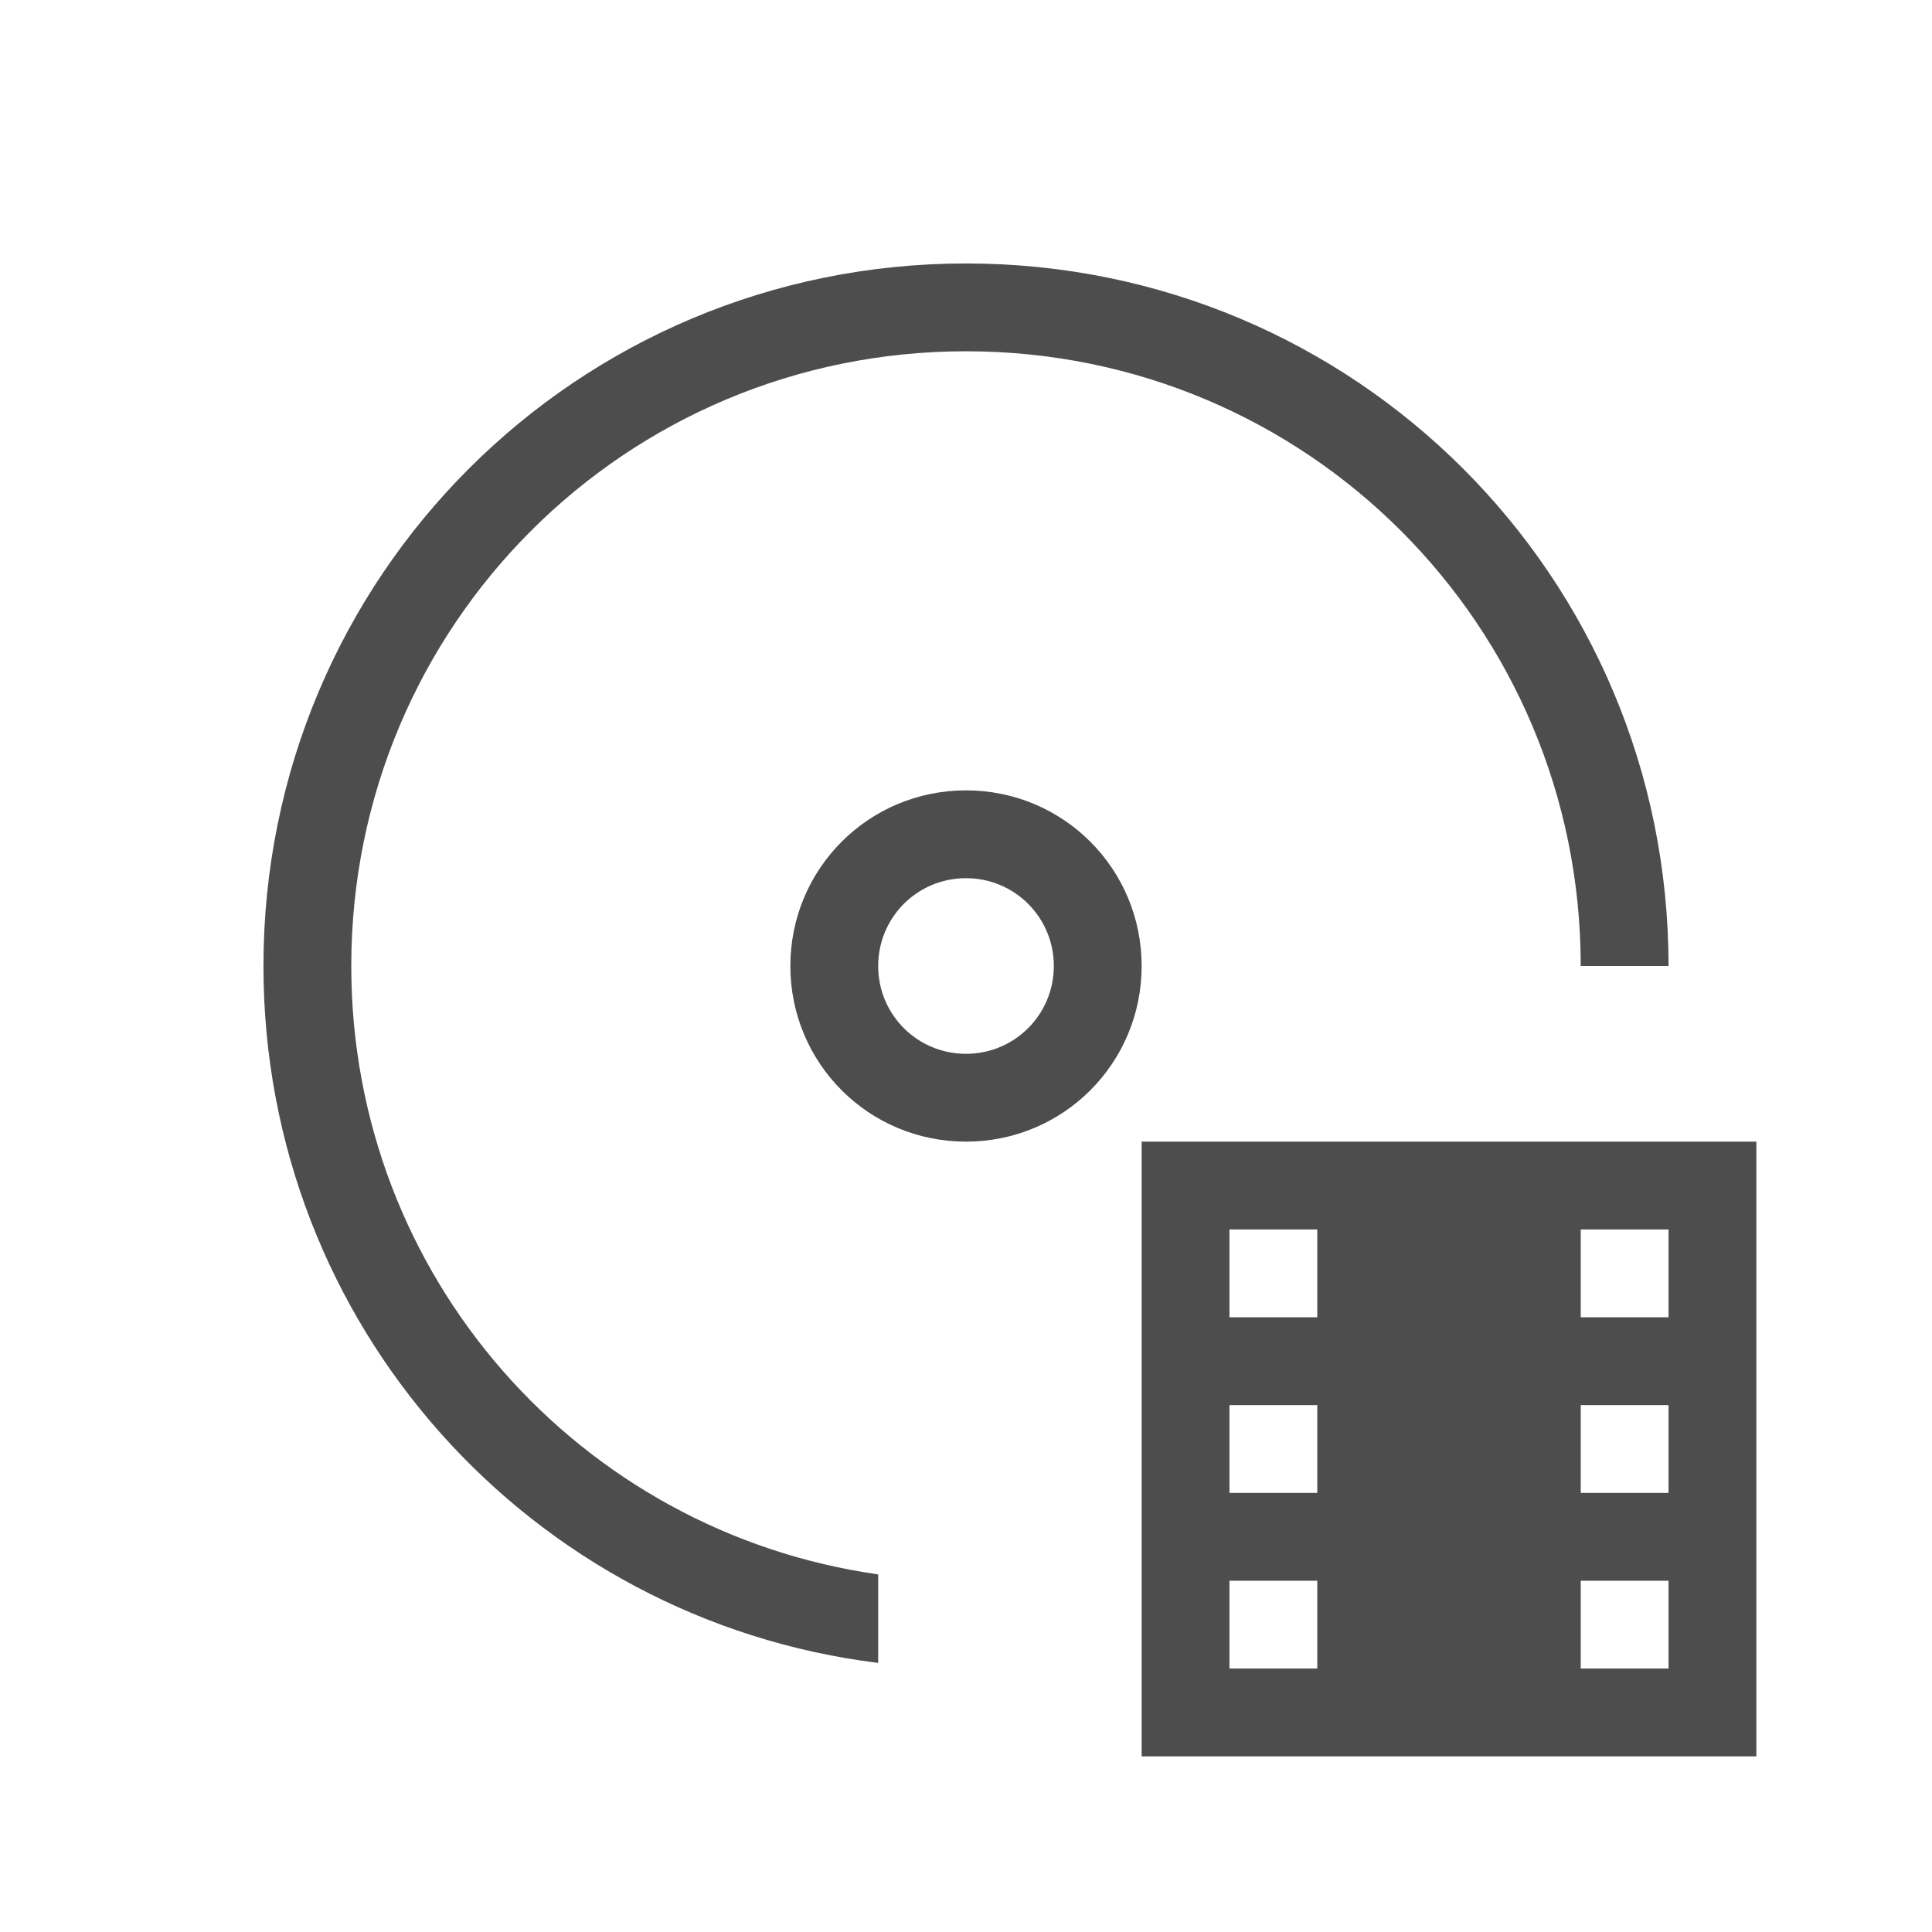 <svg width="22" version="1.1" xmlns="http://www.w3.org/2000/svg" viewBox="0 0 22 22" height="22">
<defs id="defs3051">
<style type="text/css" id="current-color-scheme">
.ColorScheme-Text {
color:#4d4d4d;
}
</style>
</defs>
<path style="fill:currentColor;fill-opacity:1;stroke:none" d="m 11,3 c -4.432,0 -8,3.568 -8,8 0,4.093 3.044,7.446 7,7.936 v -1.008 c -3.4,-0.483 -6,-3.39 -6,-6.928 0,-3.878 3.122,-7 7,-7 3.878,0 7,3.122 7,7 h 1 c 0,-4.432 -3.568,-8 -8,-8 z  m 0,6 c -1.108,0 -2,0.892 -2,2 0,1.108 0.892,2 2,2 1.108,0 2,-0.892 2,-2 0,-1.108 -0.892,-2 -2,-2 z  m 0,1 c 0.554,0 1,0.446 1,1 0,0.554 -0.446,1 -1,1 -0.554,0 -1,-0.446 -1,-1 0,-0.554 0.446,-1 1,-1 z  m 2,3 v 7 h 7 v -7 h -7 z  m 1,1 h 1 v 1 h -1 v -1 z  m 4,0 h 1 v 1 h -1 v -1 z  m -4,2 h 1 v 1 h -1 v -1 z  m 4,0 h 1 v 1 h -1 v -1 z  m -4,2 h 1 v 1 h -1 v -1 z  m 4,0 h 1 v 1 h -1 v -1 z " class="ColorScheme-Text"/>
</svg>

